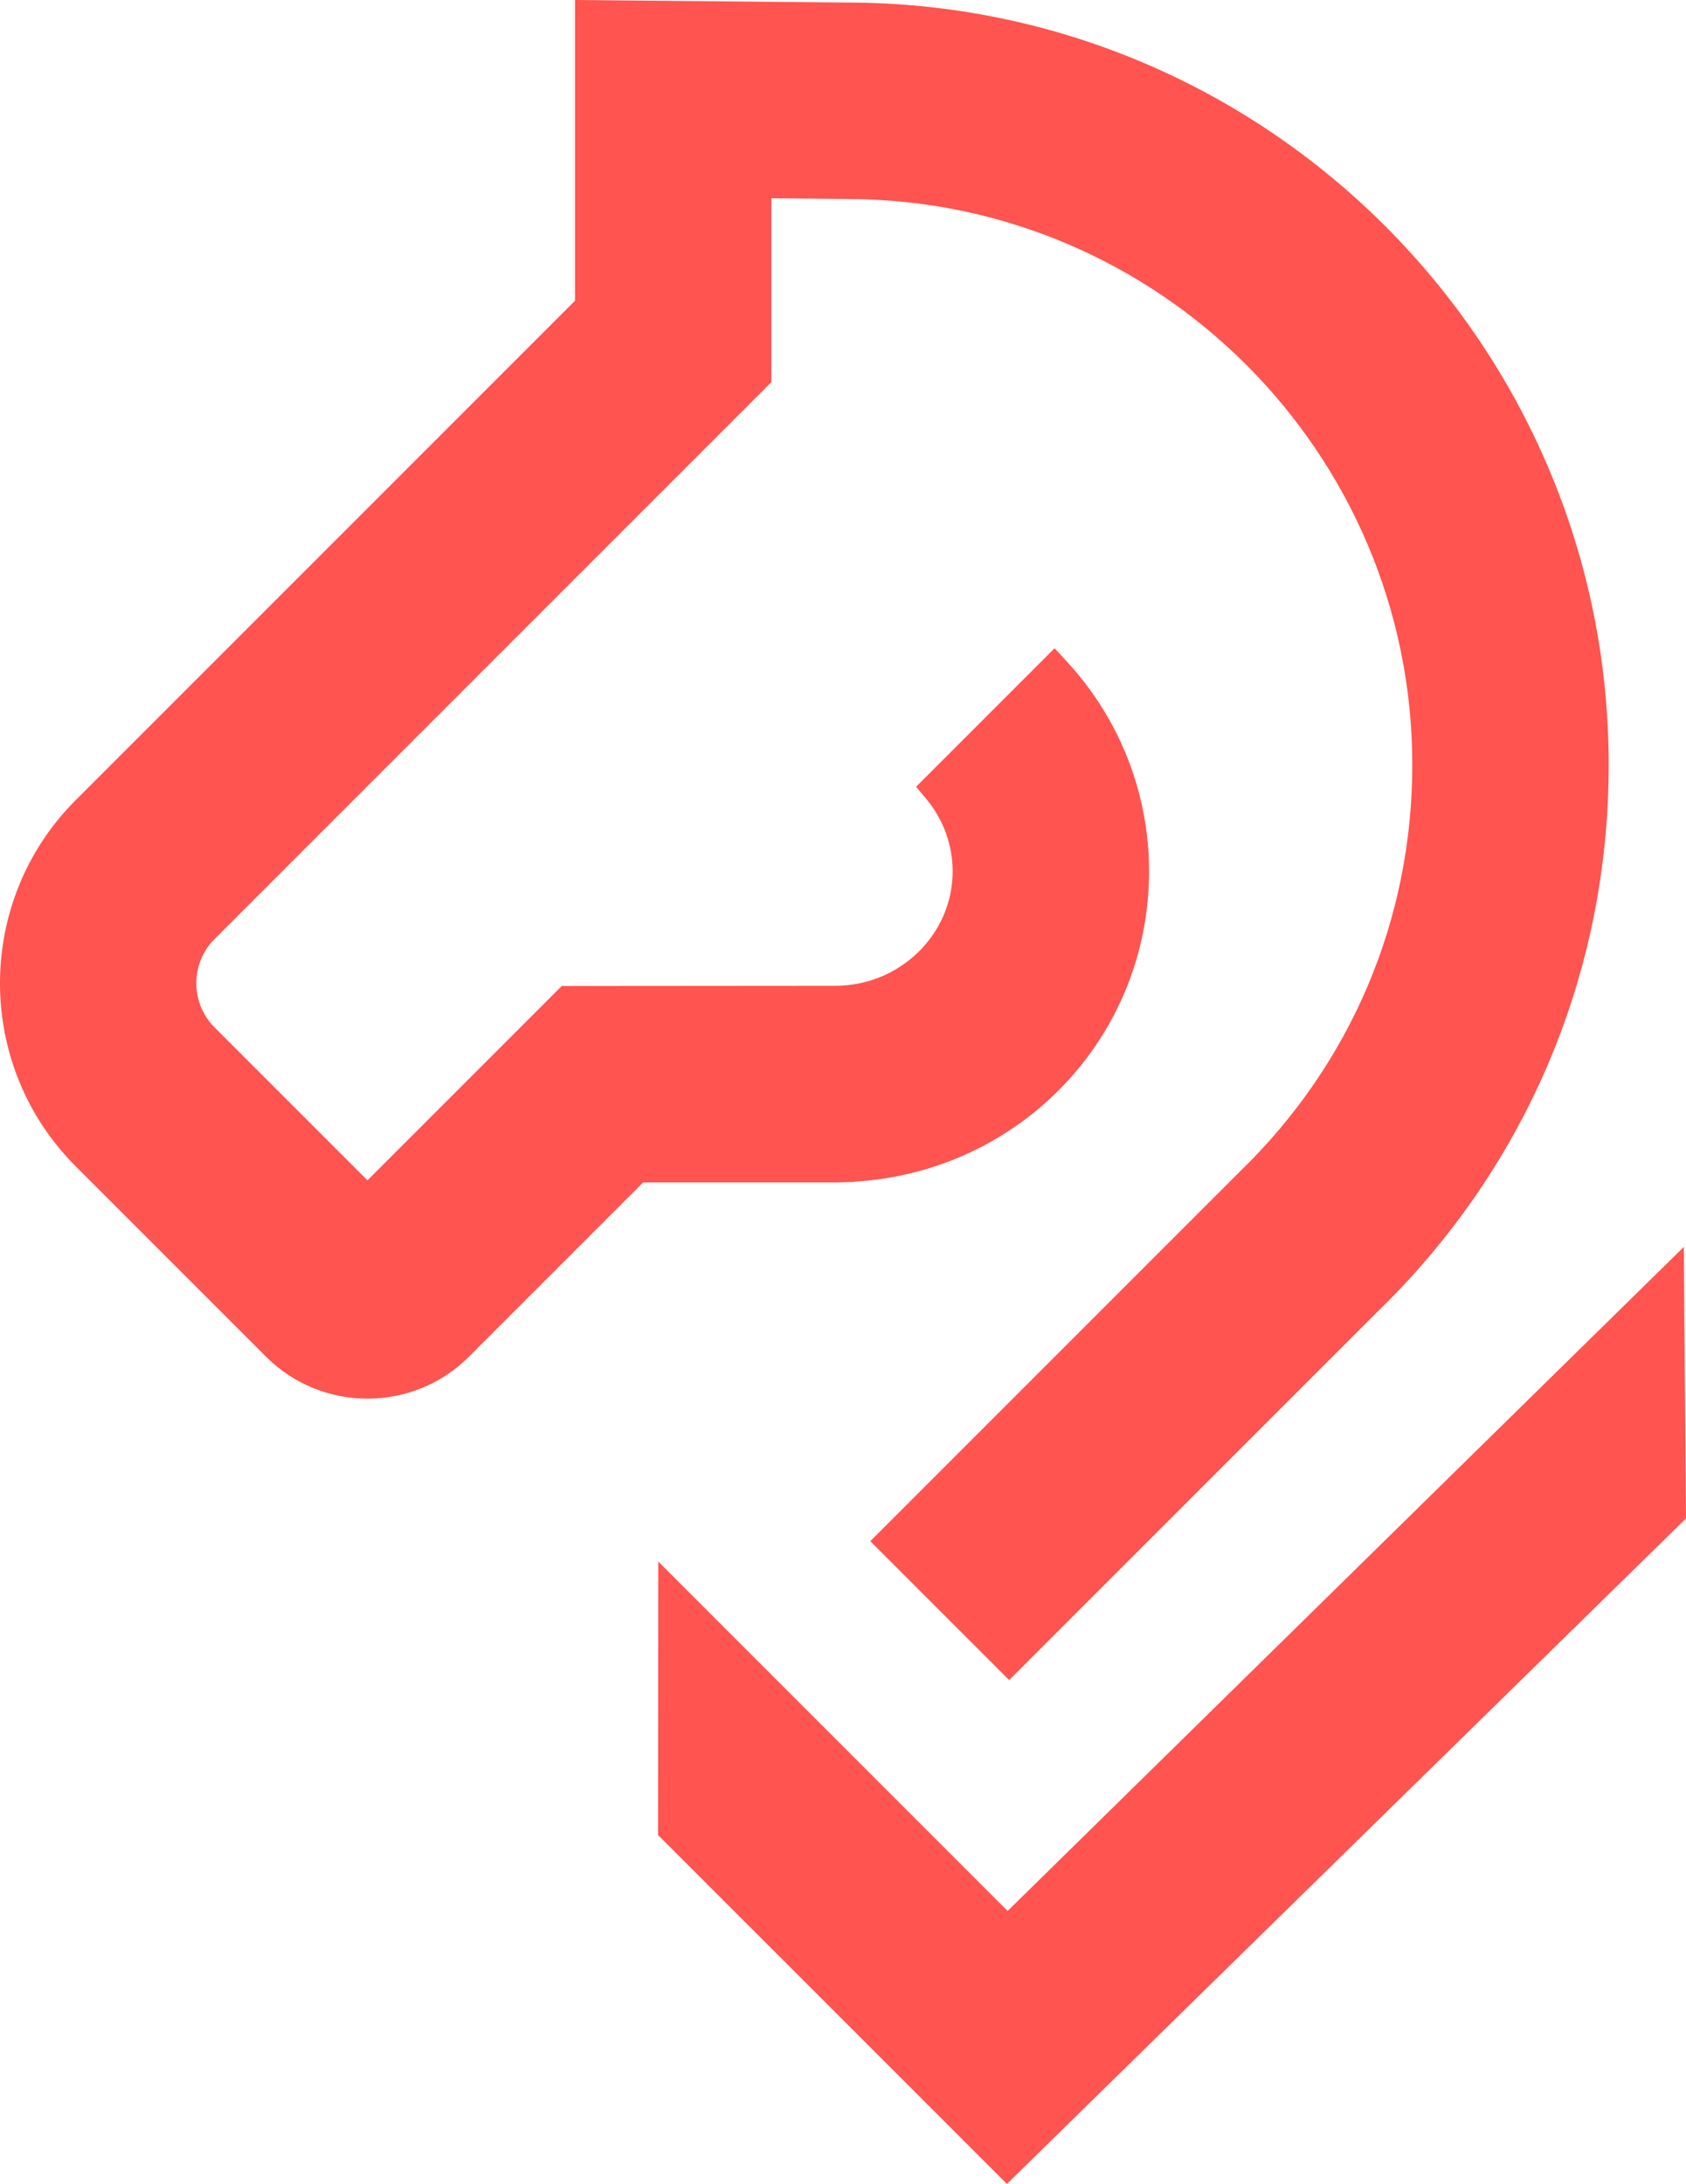 <svg
  width="64.857px"
  height="84px"
  viewBox="0 0 64.857 84"
  version="1.1"
  xmlns:xlink="http://www.w3.org/1999/xlink"
  xmlns="http://www.w3.org/2000/svg"
>
  <g id="Group-4">
    <path
      d="M38.761 73.501L25.323 60.062L25.314 70.581L38.734 84L64.857 58.403L64.772 47.961L38.761 73.501Z"
      id="Fill-1"
      fill="#FF544F"
      fill-rule="evenodd"
      stroke="none"
    />
    <path
      d="M32.855 45.459L32.855 45.45C39.243 45.076 44.202 39.888 44.202 33.509C44.202 30.527 43.084 27.668 41.053 25.46L40.568 24.933L35.241 30.26L35.641 30.741C36.29 31.523 36.647 32.507 36.647 33.509C36.647 35.94 34.62 37.916 32.129 37.916L21.61 37.924L14.136 45.399L8.255 39.518C7.317 38.58 7.317 37.054 8.255 36.116L29.674 14.696L29.674 7.626L32.563 7.654C44.564 7.654 54.328 17.417 54.328 29.418C54.328 35.36 51.976 40.912 47.702 45.055L33.478 59.278L38.821 64.621L52.987 50.455C58.724 44.885 61.883 37.414 61.883 29.418C61.883 13.259 48.738 0.106 32.584 0.098L22.119 0L22.119 11.567L2.913 30.774C-0.971 34.657 -0.971 40.976 2.913 44.861L10.235 52.183C12.385 54.333 15.886 54.333 18.037 52.183L24.74 45.479L32.175 45.479L32.855 45.459Z"
      id="Fill-2"
      fill="#FF544F"
      fill-rule="evenodd"
      stroke="none"
    />
  </g>
</svg>